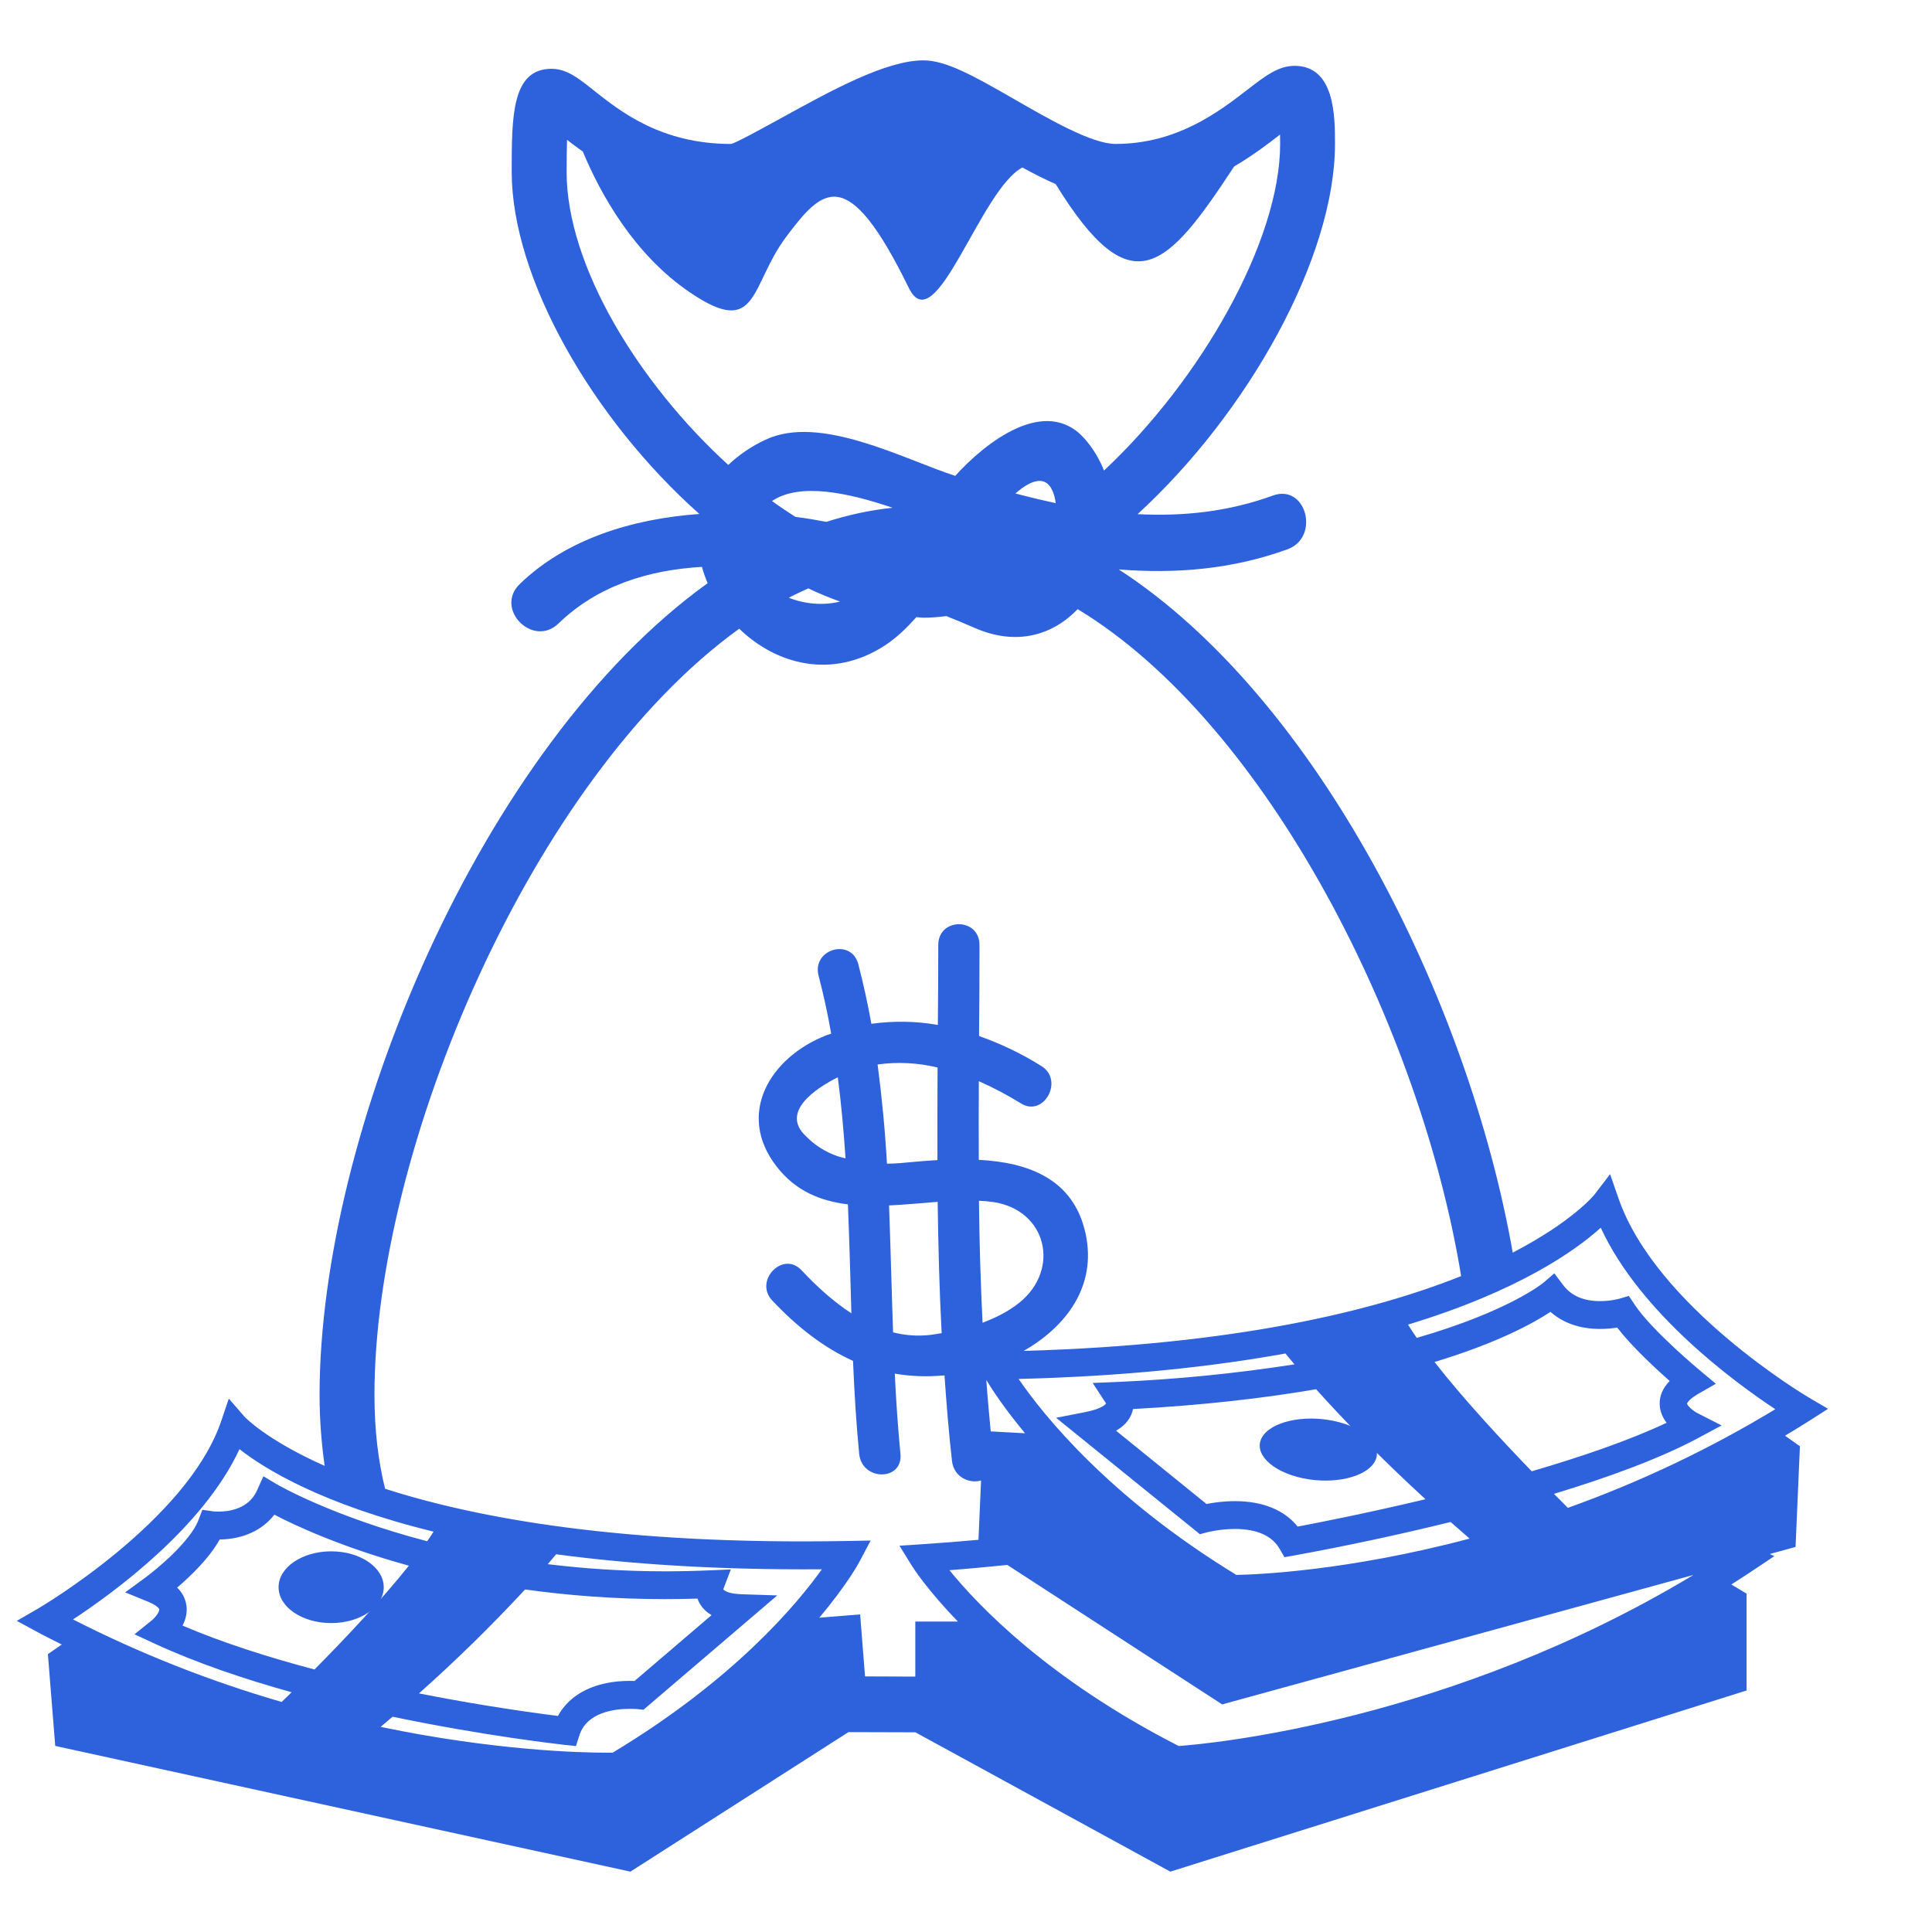 <svg width="90" height="90" viewBox="0 0 90 90" fill="none" xmlns="http://www.w3.org/2000/svg">
<path d="M15.427 75.609C16.779 75.609 17.876 74.861 17.876 73.938C17.876 73.015 16.779 72.267 15.427 72.267C14.074 72.267 12.977 73.015 12.977 73.938C12.977 74.861 14.074 75.609 15.427 75.609Z" fill="#2E62DC"/>
<path d="M85.158 65.628L84.238 65.088C84.168 65.047 77.141 60.878 75.394 55.818L75.004 54.697L74.284 55.638C74.262 55.668 73.263 56.903 70.469 58.351C68.401 46.576 61.364 32.52 52.116 26.526C54.76 26.74 57.412 26.52 59.972 25.59C61.513 25.03 60.848 22.518 59.292 23.086C57.194 23.85 55.092 24.058 52.994 23.951C58.145 19.23 62.189 11.995 62.189 6.705C62.189 5.434 62.189 3.067 60.305 3.067C59.548 3.067 58.937 3.54 58.092 4.192C56.795 5.192 54.837 6.705 51.962 6.705C50.866 6.705 48.861 5.549 47.249 4.621C45.302 3.5 44.057 2.812 43.011 2.812C41.278 2.812 38.732 4.213 36.484 5.449C35.57 5.951 34.32 6.64 34.062 6.706C30.805 6.706 28.913 5.205 27.659 4.21C26.928 3.628 26.397 3.206 25.69 3.206C23.837 3.206 23.837 5.43 23.837 8.004C23.837 12.974 27.622 19.534 32.579 23.943C29.456 24.166 26.376 25.11 24.212 27.207C23.017 28.363 24.828 30.196 26.019 29.043C27.818 27.299 30.176 26.553 32.699 26.408C32.771 26.665 32.858 26.918 32.965 27.167C22.395 34.763 14.887 52.798 14.887 64.973C14.887 66.174 14.98 67.261 15.123 68.285C12.398 67.074 11.404 66.012 11.384 65.988L10.659 65.152L10.302 66.206C8.722 70.853 1.857 74.883 1.788 74.924L0.783 75.507L1.805 76.06C2.164 76.254 2.519 76.424 2.878 76.608L2.231 77.057L2.573 81.332L29.366 87.188L39.525 80.689C40.55 80.695 41.588 80.698 42.644 80.698L54.518 87.188L81.362 78.75V74.237L80.652 73.811C81.006 73.586 81.361 73.357 81.714 73.121L82.654 72.492L82.448 72.391L83.644 72.063L83.847 67.372L83.155 66.881C83.523 66.66 83.891 66.436 84.259 66.202L85.158 65.628ZM26.395 8.004C26.395 7.38 26.403 6.893 26.416 6.515C26.631 6.684 26.881 6.868 27.148 7.058C27.968 9.021 29.519 11.848 32.149 13.628C35.344 15.794 34.919 13.305 36.624 11.032C38.328 8.761 39.481 7.571 42.336 13.413C43.58 15.96 45.655 8.842 47.626 7.803C48.148 8.087 48.668 8.352 49.179 8.577C52.714 14.325 54.352 12.533 57.492 7.754C58.356 7.248 59.065 6.705 59.629 6.27C59.631 6.401 59.634 6.546 59.634 6.708C59.634 11.222 55.946 17.696 51.429 21.919C51.215 21.377 50.91 20.876 50.526 20.438C48.702 18.373 45.852 20.663 44.5 22.167C42.102 21.396 38.196 19.274 35.651 20.489C35.017 20.783 34.434 21.178 33.926 21.658C29.764 17.864 26.395 12.386 26.395 8.004ZM49.181 23.437C48.551 23.303 47.924 23.153 47.301 22.987C48.086 22.31 48.806 22.074 49.108 23.079C49.141 23.189 49.16 23.314 49.181 23.437ZM38.494 24.31C38.029 24.221 37.55 24.141 37.058 24.078C36.685 23.844 36.32 23.598 35.963 23.34C37.248 22.477 39.464 22.936 41.582 23.654C40.537 23.76 39.507 23.988 38.494 24.31ZM39.132 28.022C38.345 28.219 37.487 28.14 36.746 27.845C37.047 27.686 37.351 27.548 37.654 27.409C38.147 27.647 38.639 27.845 39.132 28.022ZM13.121 79.283C9.767 78.312 6.512 77.025 3.401 75.44C5.309 74.185 9.466 71.152 11.156 67.507C12.315 68.417 14.99 70.076 20.199 71.35C20.11 71.494 20.002 71.647 19.898 71.797C15.451 70.633 12.923 69.161 12.882 69.135L12.269 68.77L11.975 69.427C11.588 70.287 10.681 70.417 10.176 70.417C10.036 70.417 9.941 70.407 9.929 70.405L9.427 70.332L9.244 70.813C8.87 71.795 7.334 73.077 6.772 73.489L5.832 74.178L6.907 74.618C7.306 74.782 7.414 74.932 7.42 74.971C7.434 75.068 7.264 75.324 7.083 75.472L6.264 76.132L7.216 76.572C9.167 77.472 11.376 78.217 13.585 78.832C13.409 79.004 13.257 79.152 13.121 79.283ZM24.461 74.043C26.427 74.319 28.605 74.493 30.985 74.493H30.986C31.481 74.493 31.983 74.485 32.495 74.469C32.529 74.576 32.578 74.676 32.64 74.769C32.765 74.959 32.934 75.116 33.147 75.239L29.559 78.306C29.49 78.303 29.422 78.301 29.353 78.301C27.755 78.301 26.562 78.889 25.99 79.936C23.821 79.659 21.663 79.308 19.518 78.885C21.242 77.351 22.892 75.735 24.461 74.043ZM8.502 75.727C8.642 75.461 8.734 75.139 8.684 74.787C8.638 74.47 8.486 74.178 8.253 73.957C8.884 73.416 9.754 72.581 10.233 71.716C11.32 71.701 12.217 71.288 12.782 70.56C13.734 71.058 15.879 72.063 19.047 72.935C17.752 74.559 16.007 76.402 14.65 77.771C12.535 77.212 10.404 76.537 8.502 75.727ZM28.542 81.645L28.254 81.647C27.043 81.647 23.031 81.548 17.731 80.445C17.916 80.287 18.109 80.125 18.288 79.971C22.588 80.869 26.056 81.254 26.316 81.284L26.831 81.339L26.989 80.84C27.337 79.763 28.618 79.604 29.352 79.604C29.553 79.604 29.687 79.616 29.702 79.618L29.975 79.647L36.209 74.32L34.542 74.266C33.986 74.246 33.751 74.121 33.693 74.035L34.046 73.111L33.07 73.152C32.358 73.183 31.664 73.198 30.985 73.198H30.983C29.02 73.198 27.199 73.069 25.516 72.865L25.907 72.404C29.304 72.858 33.372 73.138 38.285 73.103C37.112 74.748 34.187 78.245 28.542 81.645ZM42.638 75.535V78.102C41.838 78.102 41.059 78.099 40.297 78.093L40.068 75.205L38.163 75.359C39.446 73.844 39.993 72.832 40.042 72.741L40.558 71.765L39.468 71.785C29.037 71.976 22.233 70.733 17.939 69.352C17.625 68.084 17.444 66.649 17.444 64.974C17.444 53.551 24.744 36.285 34.436 29.288C36.153 30.949 38.757 31.676 41.232 30.06C41.775 29.706 42.247 29.242 42.69 28.748C42.796 28.751 42.904 28.775 43.011 28.775C43.365 28.775 43.725 28.745 44.084 28.7C44.538 28.882 44.982 29.064 45.395 29.246C47.367 30.115 49.052 29.575 50.202 28.377C59.08 33.749 66.193 47.959 68.065 59.445C64.006 61.068 57.568 62.651 47.688 62.93C49.637 61.816 51.1 59.943 50.574 57.482C50.021 54.88 47.847 54.149 45.596 54.029C45.59 52.807 45.59 51.588 45.598 50.366C46.289 50.671 46.951 51.023 47.553 51.398C48.616 52.066 49.578 50.335 48.522 49.667C47.606 49.092 46.629 48.62 45.608 48.263C45.622 46.848 45.629 45.436 45.629 44.024C45.631 42.73 43.708 42.73 43.708 44.024C43.708 45.266 43.7 46.506 43.689 47.745C42.666 47.567 41.621 47.549 40.592 47.693C40.425 46.762 40.222 45.838 39.985 44.923C39.667 43.677 37.811 44.204 38.133 45.454C38.369 46.353 38.562 47.247 38.72 48.154C38.639 48.185 38.55 48.201 38.47 48.237C35.866 49.268 34.277 51.896 36.182 54.347C37.069 55.489 38.23 55.95 39.499 56.104C39.568 57.795 39.612 59.489 39.661 61.179C38.81 60.626 38.036 59.917 37.334 59.168C36.465 58.251 35.108 59.667 35.975 60.583C37.155 61.838 38.394 62.788 39.737 63.395C39.798 64.839 39.883 66.288 40.024 67.725C40.148 69.001 42.072 69.007 41.946 67.725C41.828 66.482 41.74 65.236 41.683 63.989C42.415 64.115 43.182 64.147 43.998 64.07C44.09 65.4 44.196 66.731 44.348 68.061C44.435 68.823 45.164 69.123 45.701 68.968L45.581 71.73C44.735 71.806 43.871 71.876 42.971 71.935L41.9 72.006L42.471 72.928C42.529 73.021 43.177 74.046 44.624 75.538H42.638V75.535ZM77.637 66.279C75.869 67.111 73.633 67.873 71.355 68.538C69.955 67.091 68.163 65.16 66.826 63.447C69.806 62.544 71.473 61.613 72.226 61.111C72.821 61.636 73.608 61.909 74.54 61.907C74.85 61.907 75.124 61.878 75.335 61.844C76.01 62.719 77.098 63.728 77.779 64.332C77.457 64.662 77.301 65.028 77.314 65.423C77.325 65.76 77.46 66.047 77.637 66.279ZM67.575 70.9C67.862 71.153 68.159 71.412 68.461 71.674C62.76 73.186 58.518 73.35 57.594 73.365C51.69 69.764 48.63 65.953 47.45 64.237C52.391 64.114 56.474 63.667 59.88 63.051C60.019 63.221 60.159 63.389 60.301 63.557C57.563 63.983 54.804 64.257 52.036 64.377L50.901 64.424L51.526 65.379C51.524 65.381 51.398 65.617 50.56 65.78L49.197 66.046L55.896 71.47L56.209 71.385C56.216 71.384 56.806 71.225 57.521 71.225C58.551 71.225 59.256 71.539 59.61 72.152L59.835 72.54L60.273 72.463C62.722 72.016 65.157 71.495 67.575 70.9ZM47.751 66.767L46.151 66.68C46.077 65.881 46.002 65.083 45.946 64.284C46.227 64.751 46.803 65.628 47.751 66.767ZM45.771 61.619C45.679 59.726 45.623 57.831 45.604 55.936C45.835 55.945 46.062 55.966 46.279 55.997C48.765 56.374 49.415 59.138 47.474 60.694C46.968 61.094 46.385 61.388 45.771 61.619ZM60.451 71.114C59.821 70.336 58.819 69.929 57.522 69.929C56.981 69.929 56.504 70.002 56.203 70.061L51.991 66.648C52.341 66.447 52.578 66.192 52.707 65.88C52.739 65.802 52.763 65.722 52.78 65.639C56.118 65.457 58.931 65.123 61.309 64.716C62.462 66.002 64.157 67.777 66.404 69.84C63.643 70.497 61.341 70.947 60.451 71.114ZM43.68 55.987C43.707 58.025 43.758 60.068 43.866 62.104C43.684 62.132 43.506 62.167 43.327 62.186C42.723 62.255 42.149 62.204 41.603 62.066C41.534 60.097 41.489 58.124 41.415 56.154C42.171 56.119 42.938 56.045 43.68 55.987ZM41.318 54.208C41.23 52.663 41.084 51.122 40.882 49.587C41.814 49.459 42.762 49.507 43.676 49.729C43.666 51.167 43.664 52.605 43.669 54.042C43.052 54.076 42.465 54.135 41.949 54.181C41.739 54.198 41.529 54.207 41.318 54.208ZM39.388 53.962C39.269 53.93 39.151 53.904 39.028 53.864C38.466 53.673 37.956 53.351 37.542 52.926C36.341 51.805 37.989 50.705 39.028 50.183C39.191 51.435 39.304 52.698 39.388 53.962ZM54.909 81.336C48.805 78.217 45.529 74.751 44.229 73.145C45.164 73.074 46.048 72.99 46.925 72.901L56.934 79.398L78.886 73.368C67.565 80.191 56.382 81.231 54.909 81.336ZM73.038 70.241C72.859 70.061 72.643 69.847 72.389 69.59C74.886 68.833 77.302 67.956 79.104 66.991L80.199 66.402L79.088 65.836C78.839 65.708 78.596 65.474 78.592 65.385C78.595 65.351 78.693 65.171 79.119 64.927L79.932 64.46L79.209 63.858C79.187 63.84 76.932 61.968 76.141 60.763L75.879 60.369L75.431 60.5C75.426 60.5 75.041 60.611 74.54 60.611C73.767 60.612 73.188 60.359 72.816 59.861L72.406 59.317L71.891 59.76C71.864 59.782 70.271 61.089 65.997 62.324C65.857 62.121 65.721 61.914 65.591 61.705C70.773 60.134 73.421 58.233 74.569 57.192C76.411 61.178 80.797 64.388 82.701 65.647C79.642 67.498 76.405 69.037 73.038 70.241Z" fill="#2E62DC"/>
<path d="M62.409 66.258C61.007 65.877 59.425 66.137 58.871 66.834C58.321 67.532 59.016 68.413 60.417 68.797C61.82 69.178 63.401 68.916 63.955 68.219C64.505 67.52 63.813 66.642 62.409 66.258Z" fill="#2E62DC"/>
</svg>
